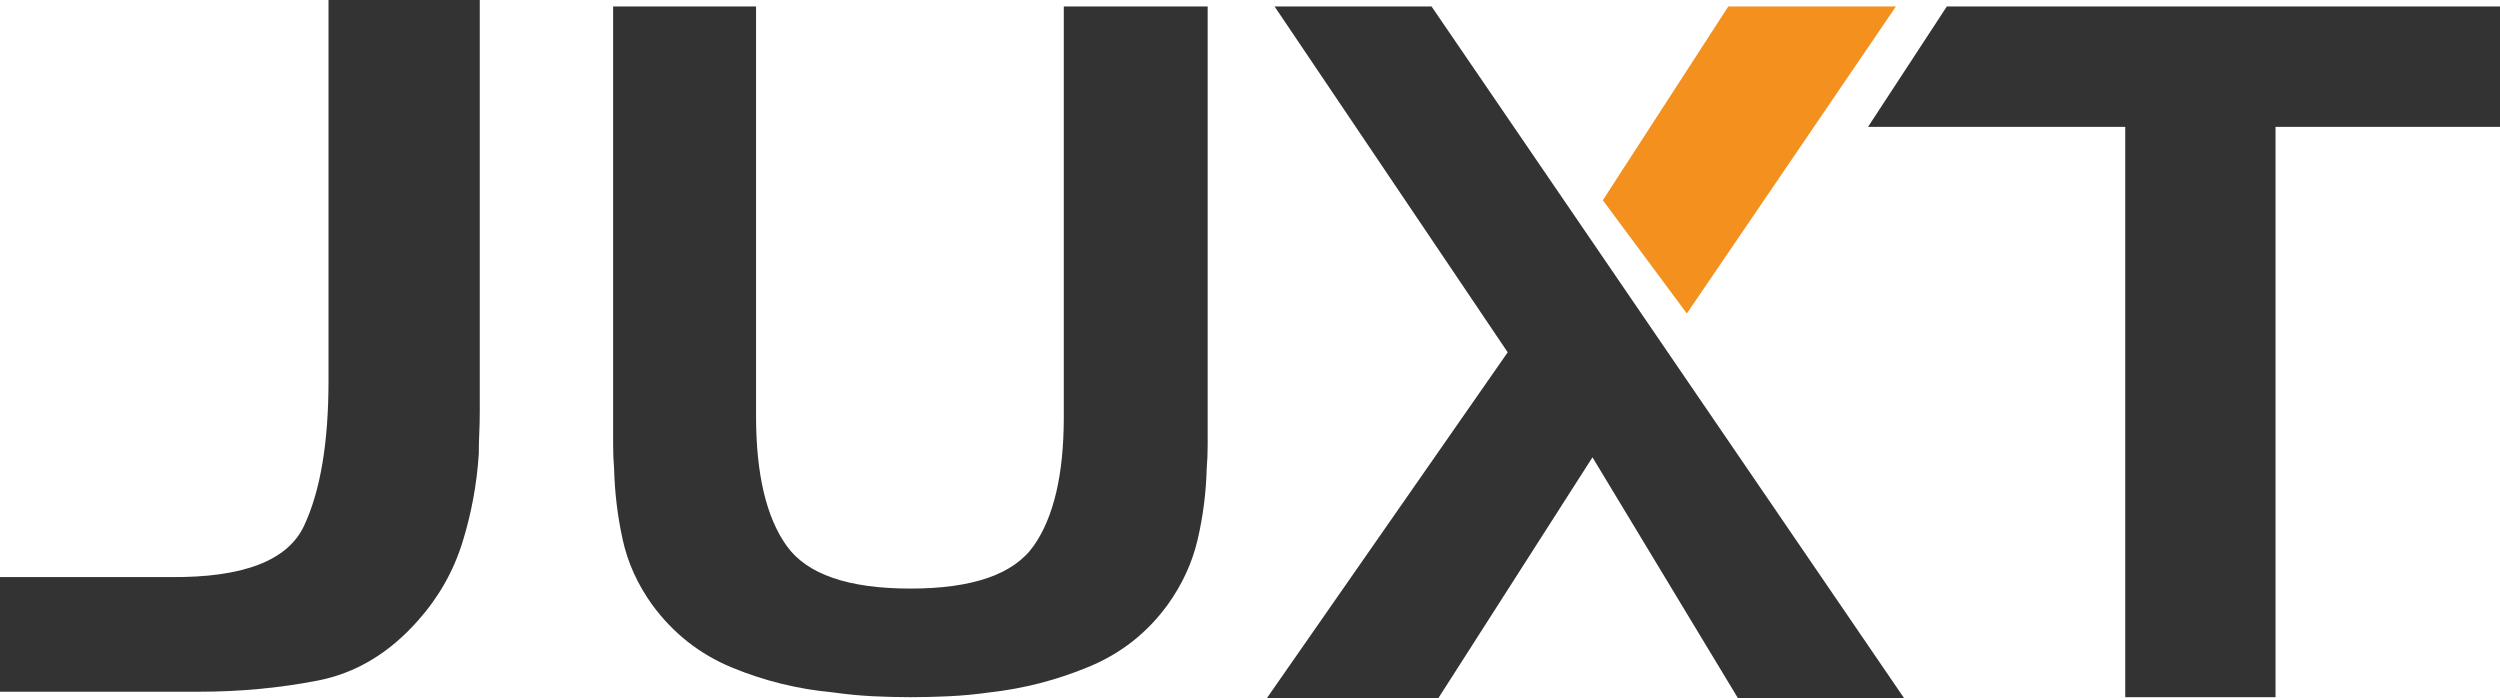 <?xml version="1.0" encoding="UTF-8" standalone="no"?>
<svg
   xmlns:dc="http://purl.org/dc/elements/1.1/"
   xmlns:cc="http://creativecommons.org/ns#"
   xmlns:rdf="http://www.w3.org/1999/02/22-rdf-syntax-ns#"
   xmlns:svg="http://www.w3.org/2000/svg"
   xmlns="http://www.w3.org/2000/svg"
   xmlns:sodipodi="http://sodipodi.sourceforge.net/DTD/sodipodi-0.dtd"
   xmlns:inkscape="http://www.inkscape.org/namespaces/inkscape"
   version="1.1"
   x="0px"
   y="0px"
   width="388.252"
   height="108.426"
   viewBox="0 0 388.252 108.426"
   xml:space="preserve"
   id="svg21"
   sodipodi:docname="juxt-mod.svg"
   inkscape:version="1.0.2 (e86c870879, 2021-01-15)"><defs
   id="defs25" /><sodipodi:namedview
   pagecolor="#ffffff"
   bordercolor="#666666"
   borderopacity="1"
   objecttolerance="10"
   gridtolerance="10"
   guidetolerance="10"
   inkscape:pageopacity="0"
   inkscape:pageshadow="2"
   inkscape:window-width="2143"
   inkscape:window-height="1127"
   id="namedview23"
   showgrid="false"
   inkscape:zoom="4.0623285"
   inkscape:cx="191.01876"
   inkscape:cy="73.924042"
   inkscape:window-x="173"
   inkscape:window-y="153"
   inkscape:window-maximized="0"
   inkscape:current-layer="svg21"
   inkscape:document-rotation="0" />
  <g
   id="g19"
   transform="translate(-6.125,-10.803)">
    <!-- visibility is visible/hidden -->
    <g
   id="background"
   style="visibility:hidden">
      <rect
   x="0.25"
   fill="#FF0000"
   width="400"
   height="130"
   id="rect2"
   style="fill:none"
   y="0" />
    </g>


    <g
   transform="translate(-250,-220)"
   id="g17">
      <g
   id="juxt">
        <path
   fill="#ffffff"
   d="m 282.606,320.424 c 11.27,0.101 18.179,-2.543 20.722,-7.93 2.543,-5.386 3.815,-12.916 3.815,-22.592 v -59.099 h 23.49 v 63.886 c 0,1.197 -0.026,2.319 -0.075,3.367 -0.051,1.047 -0.074,2.121 -0.074,3.217 -0.299,4.689 -1.148,9.276 -2.543,13.764 -1.398,4.489 -3.691,8.529 -6.883,12.119 -4.488,5.087 -9.701,8.206 -15.634,9.351 -5.936,1.148 -12.045,1.721 -18.328,1.721 -0.3,0 -0.576,0 -0.823,0 -0.25,0 -0.475,0 -0.673,0 h -29.475 v -17.804 z"
   id="path5"
   style="fill:#333333;fill-opacity:1" />
        <path
   fill="#ffffff"
   d="m 373.541,295.429 c 0,8.978 1.577,15.685 4.735,20.123 3.156,4.439 9.567,6.658 19.236,6.658 9.666,0 16.054,-2.219 19.161,-6.658 3.107,-4.439 4.661,-11.098 4.661,-19.976 v -63.773 h 22.344 v 64.217 c 0,1.283 0,2.566 0,3.847 0,1.283 -0.051,2.515 -0.15,3.699 -0.099,3.75 -0.567,7.424 -1.405,11.023 -0.839,3.602 -2.392,6.98 -4.661,10.136 -3.158,4.342 -7.227,7.547 -12.207,9.618 -4.983,2.072 -10.136,3.404 -15.463,3.995 -2.072,0.296 -4.143,0.492 -6.215,0.592 -2.071,0.097 -4.094,0.148 -6.066,0.148 -1.875,0 -3.825,-0.051 -5.845,-0.148 -2.023,-0.1 -4.069,-0.296 -6.141,-0.592 -5.426,-0.492 -10.653,-1.775 -15.685,-3.847 -5.031,-2.072 -9.174,-5.327 -12.429,-9.766 -2.271,-3.156 -3.798,-6.533 -4.587,-10.136 -0.791,-3.6 -1.234,-7.273 -1.332,-11.023 -0.099,-1.183 -0.148,-2.416 -0.148,-3.699 0,-1.281 0,-2.516 0,-3.699 v -64.365 h 22.195 v 63.626 z"
   id="path7"
   style="fill:#333333;fill-opacity:1" />
        <path
   fill="#ffffff"
   d="m 546.232,250.506 12.24,-18.702 h 85.905 v 18.702 h -34.861 v 88.573 h -23.34 v -88.573 z"
   id="path9"
   style="fill:#333333;fill-opacity:1" />
        <polygon
   fill="#ffffff"
   points="490.272,285.516 452.868,339.229 479.499,339.229 503.438,301.824 526.03,339.229 551.834,339.229 478.443,231.804 454.064,231.804 "
   id="polygon11"
   style="fill:#333333;fill-opacity:1" />
        <g
   id="orange-tick">
          <!-- fill="#FFC700" -->
          <polygon
   fill="#f4901d"
   points="505.046,261.898 518.093,279.489 550.567,231.804 524.534,231.804 "
   id="polygon13" />
        </g>
      </g>
    </g>
  </g>
</svg>
